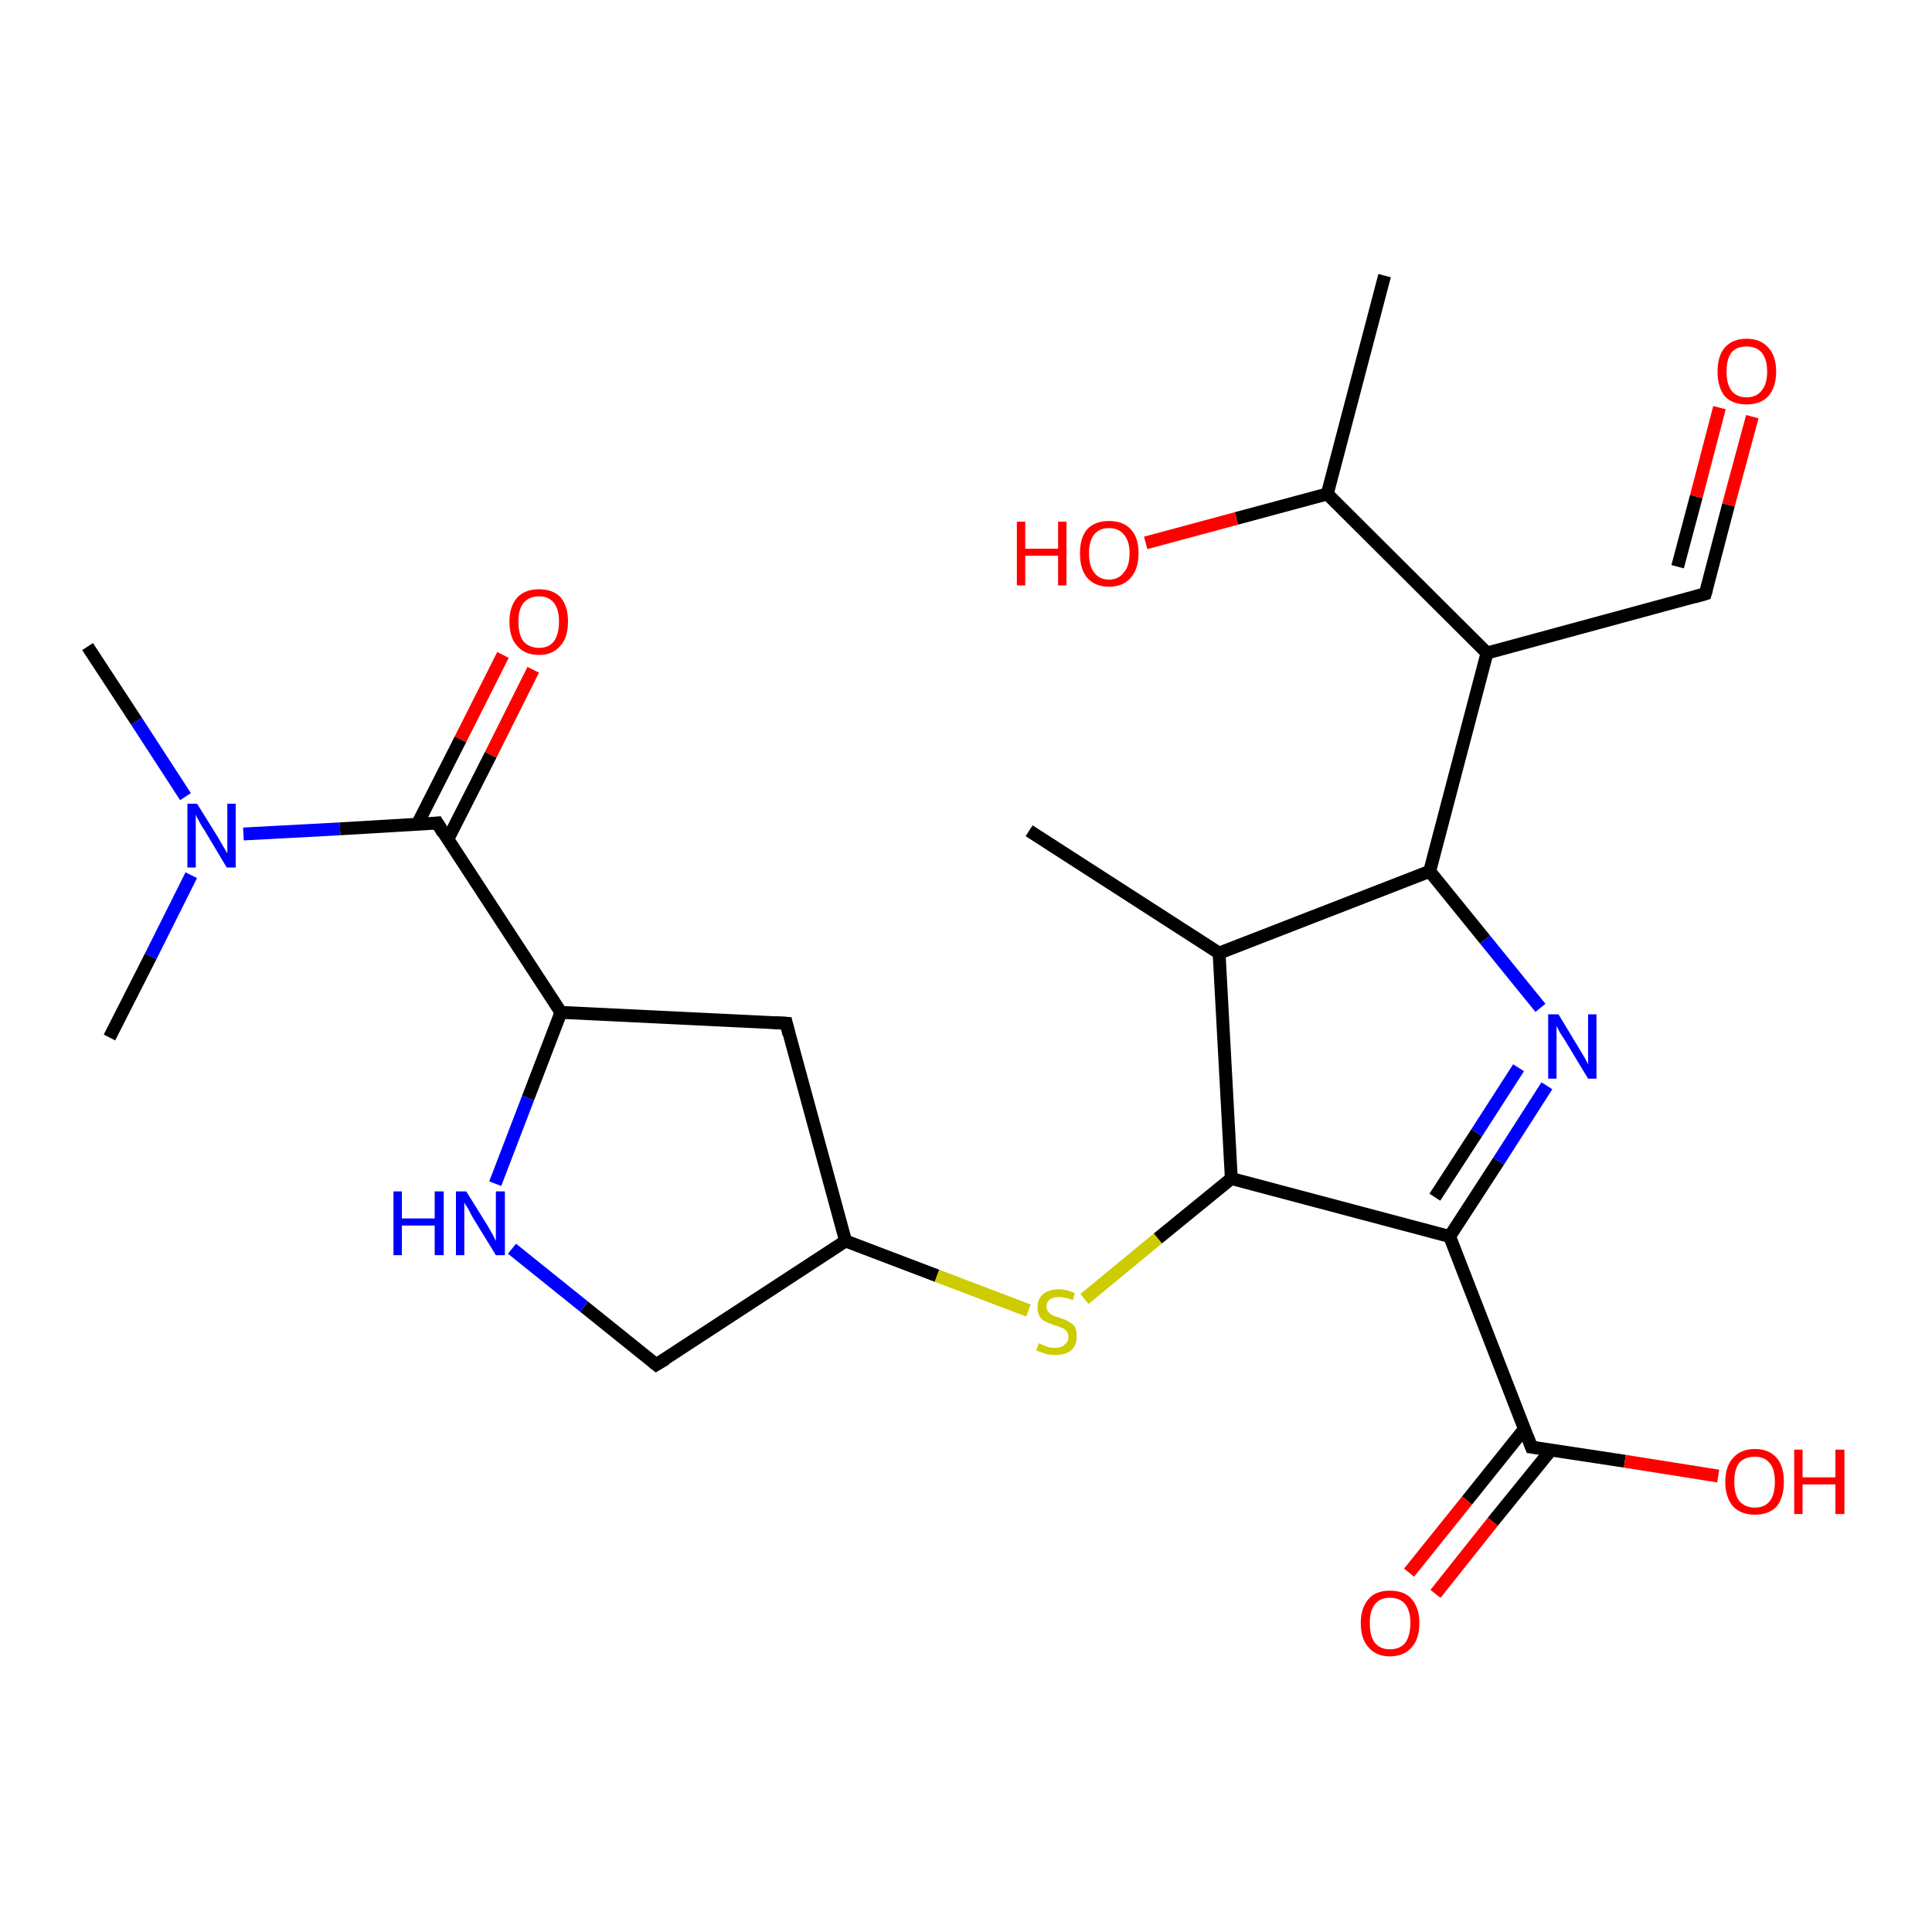 <?xml version='1.0' encoding='iso-8859-1'?>
<svg version='1.1' baseProfile='full'
              xmlns='http://www.w3.org/2000/svg'
                      xmlns:rdkit='http://www.rdkit.org/xml'
                      xmlns:xlink='http://www.w3.org/1999/xlink'
                  xml:space='preserve'
width='300px' height='300px' viewBox='0 0 300 300'>
<!-- END OF HEADER -->
<rect style='opacity:1.0;fill:#FFFFFF;stroke:none' width='300.0' height='300.0' x='0.0' y='0.0'> </rect>
<path class='bond-0 atom-0 atom-1' d='M 13.6,100.4 L 21.2,112.0' style='fill:none;fill-rule:evenodd;stroke:#000000;stroke-width:2.0px;stroke-linecap:butt;stroke-linejoin:miter;stroke-opacity:1' />
<path class='bond-0 atom-0 atom-1' d='M 21.2,112.0 L 28.8,123.7' style='fill:none;fill-rule:evenodd;stroke:#0000FF;stroke-width:2.0px;stroke-linecap:butt;stroke-linejoin:miter;stroke-opacity:1' />
<path class='bond-1 atom-1 atom-2' d='M 29.7,135.9 L 23.4,148.5' style='fill:none;fill-rule:evenodd;stroke:#0000FF;stroke-width:2.0px;stroke-linecap:butt;stroke-linejoin:miter;stroke-opacity:1' />
<path class='bond-1 atom-1 atom-2' d='M 23.4,148.5 L 17.0,161.1' style='fill:none;fill-rule:evenodd;stroke:#000000;stroke-width:2.0px;stroke-linecap:butt;stroke-linejoin:miter;stroke-opacity:1' />
<path class='bond-2 atom-1 atom-3' d='M 37.8,129.5 L 52.8,128.7' style='fill:none;fill-rule:evenodd;stroke:#0000FF;stroke-width:2.0px;stroke-linecap:butt;stroke-linejoin:miter;stroke-opacity:1' />
<path class='bond-2 atom-1 atom-3' d='M 52.8,128.7 L 67.9,127.8' style='fill:none;fill-rule:evenodd;stroke:#000000;stroke-width:2.0px;stroke-linecap:butt;stroke-linejoin:miter;stroke-opacity:1' />
<path class='bond-3 atom-3 atom-4' d='M 69.5,130.4 L 76.2,117.2' style='fill:none;fill-rule:evenodd;stroke:#000000;stroke-width:2.0px;stroke-linecap:butt;stroke-linejoin:miter;stroke-opacity:1' />
<path class='bond-3 atom-3 atom-4' d='M 76.2,117.2 L 82.8,104.0' style='fill:none;fill-rule:evenodd;stroke:#FF0000;stroke-width:2.0px;stroke-linecap:butt;stroke-linejoin:miter;stroke-opacity:1' />
<path class='bond-3 atom-3 atom-4' d='M 64.8,128.0 L 71.5,114.8' style='fill:none;fill-rule:evenodd;stroke:#000000;stroke-width:2.0px;stroke-linecap:butt;stroke-linejoin:miter;stroke-opacity:1' />
<path class='bond-3 atom-3 atom-4' d='M 71.5,114.8 L 78.1,101.7' style='fill:none;fill-rule:evenodd;stroke:#FF0000;stroke-width:2.0px;stroke-linecap:butt;stroke-linejoin:miter;stroke-opacity:1' />
<path class='bond-4 atom-3 atom-5' d='M 67.9,127.8 L 87.1,157.2' style='fill:none;fill-rule:evenodd;stroke:#000000;stroke-width:2.0px;stroke-linecap:butt;stroke-linejoin:miter;stroke-opacity:1' />
<path class='bond-5 atom-5 atom-6' d='M 87.1,157.2 L 122.1,158.9' style='fill:none;fill-rule:evenodd;stroke:#000000;stroke-width:2.0px;stroke-linecap:butt;stroke-linejoin:miter;stroke-opacity:1' />
<path class='bond-6 atom-6 atom-7' d='M 122.1,158.9 L 131.3,192.7' style='fill:none;fill-rule:evenodd;stroke:#000000;stroke-width:2.0px;stroke-linecap:butt;stroke-linejoin:miter;stroke-opacity:1' />
<path class='bond-7 atom-7 atom-8' d='M 131.3,192.7 L 145.5,198.1' style='fill:none;fill-rule:evenodd;stroke:#000000;stroke-width:2.0px;stroke-linecap:butt;stroke-linejoin:miter;stroke-opacity:1' />
<path class='bond-7 atom-7 atom-8' d='M 145.5,198.1 L 159.7,203.5' style='fill:none;fill-rule:evenodd;stroke:#CCCC00;stroke-width:2.0px;stroke-linecap:butt;stroke-linejoin:miter;stroke-opacity:1' />
<path class='bond-8 atom-8 atom-9' d='M 168.4,201.7 L 179.8,192.3' style='fill:none;fill-rule:evenodd;stroke:#CCCC00;stroke-width:2.0px;stroke-linecap:butt;stroke-linejoin:miter;stroke-opacity:1' />
<path class='bond-8 atom-8 atom-9' d='M 179.8,192.3 L 191.2,183.0' style='fill:none;fill-rule:evenodd;stroke:#000000;stroke-width:2.0px;stroke-linecap:butt;stroke-linejoin:miter;stroke-opacity:1' />
<path class='bond-9 atom-9 atom-10' d='M 191.2,183.0 L 189.3,148.0' style='fill:none;fill-rule:evenodd;stroke:#000000;stroke-width:2.0px;stroke-linecap:butt;stroke-linejoin:miter;stroke-opacity:1' />
<path class='bond-10 atom-10 atom-11' d='M 189.3,148.0 L 159.8,129.0' style='fill:none;fill-rule:evenodd;stroke:#000000;stroke-width:2.0px;stroke-linecap:butt;stroke-linejoin:miter;stroke-opacity:1' />
<path class='bond-11 atom-10 atom-12' d='M 189.3,148.0 L 222.0,135.3' style='fill:none;fill-rule:evenodd;stroke:#000000;stroke-width:2.0px;stroke-linecap:butt;stroke-linejoin:miter;stroke-opacity:1' />
<path class='bond-12 atom-12 atom-13' d='M 222.0,135.3 L 230.6,145.9' style='fill:none;fill-rule:evenodd;stroke:#000000;stroke-width:2.0px;stroke-linecap:butt;stroke-linejoin:miter;stroke-opacity:1' />
<path class='bond-12 atom-12 atom-13' d='M 230.6,145.9 L 239.2,156.5' style='fill:none;fill-rule:evenodd;stroke:#0000FF;stroke-width:2.0px;stroke-linecap:butt;stroke-linejoin:miter;stroke-opacity:1' />
<path class='bond-13 atom-13 atom-14' d='M 240.2,168.6 L 232.7,180.3' style='fill:none;fill-rule:evenodd;stroke:#0000FF;stroke-width:2.0px;stroke-linecap:butt;stroke-linejoin:miter;stroke-opacity:1' />
<path class='bond-13 atom-13 atom-14' d='M 232.7,180.3 L 225.1,192.0' style='fill:none;fill-rule:evenodd;stroke:#000000;stroke-width:2.0px;stroke-linecap:butt;stroke-linejoin:miter;stroke-opacity:1' />
<path class='bond-13 atom-13 atom-14' d='M 235.8,165.8 L 229.3,175.9' style='fill:none;fill-rule:evenodd;stroke:#0000FF;stroke-width:2.0px;stroke-linecap:butt;stroke-linejoin:miter;stroke-opacity:1' />
<path class='bond-13 atom-13 atom-14' d='M 229.3,175.9 L 222.8,185.9' style='fill:none;fill-rule:evenodd;stroke:#000000;stroke-width:2.0px;stroke-linecap:butt;stroke-linejoin:miter;stroke-opacity:1' />
<path class='bond-14 atom-14 atom-15' d='M 225.1,192.0 L 237.8,224.7' style='fill:none;fill-rule:evenodd;stroke:#000000;stroke-width:2.0px;stroke-linecap:butt;stroke-linejoin:miter;stroke-opacity:1' />
<path class='bond-15 atom-15 atom-16' d='M 236.7,221.9 L 227.8,233.0' style='fill:none;fill-rule:evenodd;stroke:#000000;stroke-width:2.0px;stroke-linecap:butt;stroke-linejoin:miter;stroke-opacity:1' />
<path class='bond-15 atom-15 atom-16' d='M 227.8,233.0 L 218.8,244.2' style='fill:none;fill-rule:evenodd;stroke:#FF0000;stroke-width:2.0px;stroke-linecap:butt;stroke-linejoin:miter;stroke-opacity:1' />
<path class='bond-15 atom-15 atom-16' d='M 240.8,225.2 L 231.8,236.3' style='fill:none;fill-rule:evenodd;stroke:#000000;stroke-width:2.0px;stroke-linecap:butt;stroke-linejoin:miter;stroke-opacity:1' />
<path class='bond-15 atom-15 atom-16' d='M 231.8,236.3 L 222.9,247.5' style='fill:none;fill-rule:evenodd;stroke:#FF0000;stroke-width:2.0px;stroke-linecap:butt;stroke-linejoin:miter;stroke-opacity:1' />
<path class='bond-16 atom-15 atom-17' d='M 237.8,224.7 L 252.3,226.9' style='fill:none;fill-rule:evenodd;stroke:#000000;stroke-width:2.0px;stroke-linecap:butt;stroke-linejoin:miter;stroke-opacity:1' />
<path class='bond-16 atom-15 atom-17' d='M 252.3,226.9 L 266.8,229.2' style='fill:none;fill-rule:evenodd;stroke:#FF0000;stroke-width:2.0px;stroke-linecap:butt;stroke-linejoin:miter;stroke-opacity:1' />
<path class='bond-17 atom-12 atom-18' d='M 222.0,135.3 L 230.9,101.4' style='fill:none;fill-rule:evenodd;stroke:#000000;stroke-width:2.0px;stroke-linecap:butt;stroke-linejoin:miter;stroke-opacity:1' />
<path class='bond-18 atom-18 atom-19' d='M 230.9,101.4 L 264.8,92.2' style='fill:none;fill-rule:evenodd;stroke:#000000;stroke-width:2.0px;stroke-linecap:butt;stroke-linejoin:miter;stroke-opacity:1' />
<path class='bond-19 atom-19 atom-20' d='M 264.8,92.2 L 268.4,78.4' style='fill:none;fill-rule:evenodd;stroke:#000000;stroke-width:2.0px;stroke-linecap:butt;stroke-linejoin:miter;stroke-opacity:1' />
<path class='bond-19 atom-19 atom-20' d='M 268.4,78.4 L 272.1,64.7' style='fill:none;fill-rule:evenodd;stroke:#FF0000;stroke-width:2.0px;stroke-linecap:butt;stroke-linejoin:miter;stroke-opacity:1' />
<path class='bond-19 atom-19 atom-20' d='M 260.5,88.0 L 263.4,77.1' style='fill:none;fill-rule:evenodd;stroke:#000000;stroke-width:2.0px;stroke-linecap:butt;stroke-linejoin:miter;stroke-opacity:1' />
<path class='bond-19 atom-19 atom-20' d='M 263.4,77.1 L 267.0,63.3' style='fill:none;fill-rule:evenodd;stroke:#FF0000;stroke-width:2.0px;stroke-linecap:butt;stroke-linejoin:miter;stroke-opacity:1' />
<path class='bond-20 atom-18 atom-21' d='M 230.9,101.4 L 206.1,76.7' style='fill:none;fill-rule:evenodd;stroke:#000000;stroke-width:2.0px;stroke-linecap:butt;stroke-linejoin:miter;stroke-opacity:1' />
<path class='bond-21 atom-21 atom-22' d='M 206.1,76.7 L 215.0,42.8' style='fill:none;fill-rule:evenodd;stroke:#000000;stroke-width:2.0px;stroke-linecap:butt;stroke-linejoin:miter;stroke-opacity:1' />
<path class='bond-22 atom-21 atom-23' d='M 206.1,76.7 L 192.0,80.5' style='fill:none;fill-rule:evenodd;stroke:#000000;stroke-width:2.0px;stroke-linecap:butt;stroke-linejoin:miter;stroke-opacity:1' />
<path class='bond-22 atom-21 atom-23' d='M 192.0,80.5 L 177.9,84.3' style='fill:none;fill-rule:evenodd;stroke:#FF0000;stroke-width:2.0px;stroke-linecap:butt;stroke-linejoin:miter;stroke-opacity:1' />
<path class='bond-23 atom-7 atom-24' d='M 131.3,192.7 L 101.9,211.9' style='fill:none;fill-rule:evenodd;stroke:#000000;stroke-width:2.0px;stroke-linecap:butt;stroke-linejoin:miter;stroke-opacity:1' />
<path class='bond-24 atom-24 atom-25' d='M 101.9,211.9 L 90.7,202.9' style='fill:none;fill-rule:evenodd;stroke:#000000;stroke-width:2.0px;stroke-linecap:butt;stroke-linejoin:miter;stroke-opacity:1' />
<path class='bond-24 atom-24 atom-25' d='M 90.7,202.9 L 79.5,193.9' style='fill:none;fill-rule:evenodd;stroke:#0000FF;stroke-width:2.0px;stroke-linecap:butt;stroke-linejoin:miter;stroke-opacity:1' />
<path class='bond-25 atom-25 atom-5' d='M 76.9,183.8 L 82.0,170.5' style='fill:none;fill-rule:evenodd;stroke:#0000FF;stroke-width:2.0px;stroke-linecap:butt;stroke-linejoin:miter;stroke-opacity:1' />
<path class='bond-25 atom-25 atom-5' d='M 82.0,170.5 L 87.1,157.2' style='fill:none;fill-rule:evenodd;stroke:#000000;stroke-width:2.0px;stroke-linecap:butt;stroke-linejoin:miter;stroke-opacity:1' />
<path class='bond-26 atom-14 atom-9' d='M 225.1,192.0 L 191.2,183.0' style='fill:none;fill-rule:evenodd;stroke:#000000;stroke-width:2.0px;stroke-linecap:butt;stroke-linejoin:miter;stroke-opacity:1' />
<path d='M 67.1,127.9 L 67.9,127.8 L 68.8,129.3' style='fill:none;stroke:#000000;stroke-width:2.0px;stroke-linecap:butt;stroke-linejoin:miter;stroke-opacity:1;' />
<path d='M 120.3,158.8 L 122.1,158.9 L 122.5,160.6' style='fill:none;stroke:#000000;stroke-width:2.0px;stroke-linecap:butt;stroke-linejoin:miter;stroke-opacity:1;' />
<path d='M 237.2,223.1 L 237.8,224.7 L 238.6,224.8' style='fill:none;stroke:#000000;stroke-width:2.0px;stroke-linecap:butt;stroke-linejoin:miter;stroke-opacity:1;' />
<path d='M 263.1,92.7 L 264.8,92.2 L 265.0,91.5' style='fill:none;stroke:#000000;stroke-width:2.0px;stroke-linecap:butt;stroke-linejoin:miter;stroke-opacity:1;' />
<path d='M 103.4,211.0 L 101.9,211.9 L 101.4,211.5' style='fill:none;stroke:#000000;stroke-width:2.0px;stroke-linecap:butt;stroke-linejoin:miter;stroke-opacity:1;' />
<path class='atom-1' d='M 30.6 124.8
L 33.9 130.1
Q 34.2 130.6, 34.7 131.5
Q 35.3 132.5, 35.3 132.5
L 35.3 124.8
L 36.6 124.8
L 36.6 134.7
L 35.2 134.7
L 31.8 129.0
Q 31.3 128.3, 30.9 127.5
Q 30.5 126.8, 30.4 126.5
L 30.4 134.7
L 29.1 134.7
L 29.1 124.8
L 30.6 124.8
' fill='#0000FF'/>
<path class='atom-4' d='M 79.1 96.5
Q 79.1 94.2, 80.3 92.8
Q 81.5 91.5, 83.7 91.5
Q 85.9 91.5, 87.1 92.8
Q 88.2 94.2, 88.2 96.5
Q 88.2 99.0, 87.0 100.3
Q 85.8 101.7, 83.7 101.7
Q 81.5 101.7, 80.3 100.3
Q 79.1 99.0, 79.1 96.5
M 83.7 100.6
Q 85.2 100.6, 86.0 99.6
Q 86.8 98.5, 86.8 96.5
Q 86.8 94.6, 86.0 93.6
Q 85.2 92.6, 83.7 92.6
Q 82.2 92.6, 81.3 93.6
Q 80.5 94.6, 80.5 96.5
Q 80.5 98.6, 81.3 99.6
Q 82.2 100.6, 83.7 100.6
' fill='#FF0000'/>
<path class='atom-8' d='M 161.3 208.6
Q 161.4 208.6, 161.8 208.8
Q 162.3 209.0, 162.8 209.2
Q 163.3 209.3, 163.8 209.3
Q 164.8 209.3, 165.3 208.8
Q 165.9 208.4, 165.9 207.6
Q 165.9 207.0, 165.6 206.7
Q 165.3 206.3, 164.9 206.2
Q 164.5 206.0, 163.8 205.8
Q 162.9 205.5, 162.3 205.2
Q 161.8 205.0, 161.5 204.5
Q 161.1 203.9, 161.1 203.0
Q 161.1 201.8, 161.9 201.0
Q 162.8 200.2, 164.5 200.2
Q 165.6 200.2, 166.9 200.8
L 166.6 201.9
Q 165.4 201.4, 164.5 201.4
Q 163.5 201.4, 163.0 201.8
Q 162.5 202.2, 162.5 202.9
Q 162.5 203.4, 162.8 203.7
Q 163.0 204.0, 163.4 204.2
Q 163.8 204.4, 164.5 204.6
Q 165.4 204.9, 165.9 205.2
Q 166.5 205.5, 166.9 206.0
Q 167.2 206.6, 167.2 207.6
Q 167.2 208.9, 166.3 209.7
Q 165.4 210.4, 163.9 210.4
Q 163.0 210.4, 162.3 210.2
Q 161.7 210.0, 160.9 209.7
L 161.3 208.6
' fill='#CCCC00'/>
<path class='atom-13' d='M 242.0 157.5
L 245.2 162.8
Q 245.5 163.3, 246.1 164.3
Q 246.6 165.2, 246.6 165.3
L 246.6 157.5
L 247.9 157.5
L 247.9 167.5
L 246.6 167.5
L 243.1 161.7
Q 242.7 161.1, 242.2 160.3
Q 241.8 159.5, 241.7 159.3
L 241.7 167.5
L 240.4 167.5
L 240.4 157.5
L 242.0 157.5
' fill='#0000FF'/>
<path class='atom-16' d='M 211.3 252.0
Q 211.3 249.7, 212.5 248.3
Q 213.6 247.0, 215.8 247.0
Q 218.1 247.0, 219.2 248.3
Q 220.4 249.7, 220.4 252.0
Q 220.4 254.5, 219.2 255.8
Q 218.0 257.2, 215.8 257.2
Q 213.7 257.2, 212.5 255.8
Q 211.3 254.5, 211.3 252.0
M 215.8 256.1
Q 217.4 256.1, 218.2 255.1
Q 219.0 254.0, 219.0 252.0
Q 219.0 250.1, 218.2 249.1
Q 217.4 248.1, 215.8 248.1
Q 214.3 248.1, 213.5 249.1
Q 212.7 250.1, 212.7 252.0
Q 212.7 254.1, 213.5 255.1
Q 214.3 256.1, 215.8 256.1
' fill='#FF0000'/>
<path class='atom-17' d='M 267.9 230.1
Q 267.9 227.7, 269.1 226.4
Q 270.3 225.0, 272.5 225.0
Q 274.7 225.0, 275.9 226.4
Q 277.0 227.7, 277.0 230.1
Q 277.0 232.5, 275.9 233.9
Q 274.7 235.2, 272.5 235.2
Q 270.3 235.2, 269.1 233.9
Q 267.9 232.5, 267.9 230.1
M 272.5 234.1
Q 274.0 234.1, 274.8 233.1
Q 275.6 232.1, 275.6 230.1
Q 275.6 228.1, 274.8 227.2
Q 274.0 226.2, 272.5 226.2
Q 271.0 226.2, 270.1 227.1
Q 269.3 228.1, 269.3 230.1
Q 269.3 232.1, 270.1 233.1
Q 271.0 234.1, 272.5 234.1
' fill='#FF0000'/>
<path class='atom-17' d='M 278.6 225.1
L 279.9 225.1
L 279.9 229.4
L 285.0 229.4
L 285.0 225.1
L 286.4 225.1
L 286.4 235.1
L 285.0 235.1
L 285.0 230.5
L 279.9 230.5
L 279.9 235.1
L 278.6 235.1
L 278.6 225.1
' fill='#FF0000'/>
<path class='atom-20' d='M 266.7 57.7
Q 266.7 55.3, 267.8 54.0
Q 269.0 52.6, 271.2 52.6
Q 273.4 52.6, 274.6 54.0
Q 275.8 55.3, 275.8 57.7
Q 275.8 60.1, 274.6 61.5
Q 273.4 62.8, 271.2 62.8
Q 269.0 62.8, 267.8 61.5
Q 266.7 60.1, 266.7 57.7
M 271.2 61.7
Q 272.7 61.7, 273.5 60.7
Q 274.4 59.7, 274.4 57.7
Q 274.4 55.7, 273.5 54.7
Q 272.7 53.8, 271.2 53.8
Q 269.7 53.8, 268.9 54.7
Q 268.1 55.7, 268.1 57.7
Q 268.1 59.7, 268.9 60.7
Q 269.7 61.7, 271.2 61.7
' fill='#FF0000'/>
<path class='atom-23' d='M 157.9 81.0
L 159.2 81.0
L 159.2 85.2
L 164.3 85.2
L 164.3 81.0
L 165.6 81.0
L 165.6 90.9
L 164.3 90.9
L 164.3 86.3
L 159.2 86.3
L 159.2 90.9
L 157.9 90.9
L 157.9 81.0
' fill='#FF0000'/>
<path class='atom-23' d='M 167.7 85.9
Q 167.7 83.5, 168.8 82.2
Q 170.0 80.9, 172.2 80.9
Q 174.4 80.9, 175.6 82.2
Q 176.8 83.5, 176.8 85.9
Q 176.8 88.3, 175.6 89.7
Q 174.4 91.1, 172.2 91.1
Q 170.0 91.1, 168.8 89.7
Q 167.7 88.4, 167.7 85.9
M 172.2 90.0
Q 173.7 90.0, 174.5 88.9
Q 175.4 87.9, 175.4 85.9
Q 175.4 84.0, 174.5 83.0
Q 173.7 82.0, 172.2 82.0
Q 170.7 82.0, 169.9 83.0
Q 169.1 84.0, 169.1 85.9
Q 169.1 87.9, 169.9 88.9
Q 170.7 90.0, 172.2 90.0
' fill='#FF0000'/>
<path class='atom-25' d='M 61.1 185.0
L 62.4 185.0
L 62.4 189.2
L 67.5 189.2
L 67.5 185.0
L 68.9 185.0
L 68.9 194.9
L 67.5 194.9
L 67.5 190.3
L 62.4 190.3
L 62.4 194.9
L 61.1 194.9
L 61.1 185.0
' fill='#0000FF'/>
<path class='atom-25' d='M 72.4 185.0
L 75.7 190.3
Q 76.0 190.8, 76.5 191.7
Q 77.0 192.7, 77.0 192.7
L 77.0 185.0
L 78.4 185.0
L 78.4 194.9
L 77.0 194.9
L 73.5 189.2
Q 73.1 188.5, 72.7 187.7
Q 72.2 187.0, 72.1 186.7
L 72.1 194.9
L 70.8 194.9
L 70.8 185.0
L 72.4 185.0
' fill='#0000FF'/>
</svg>
